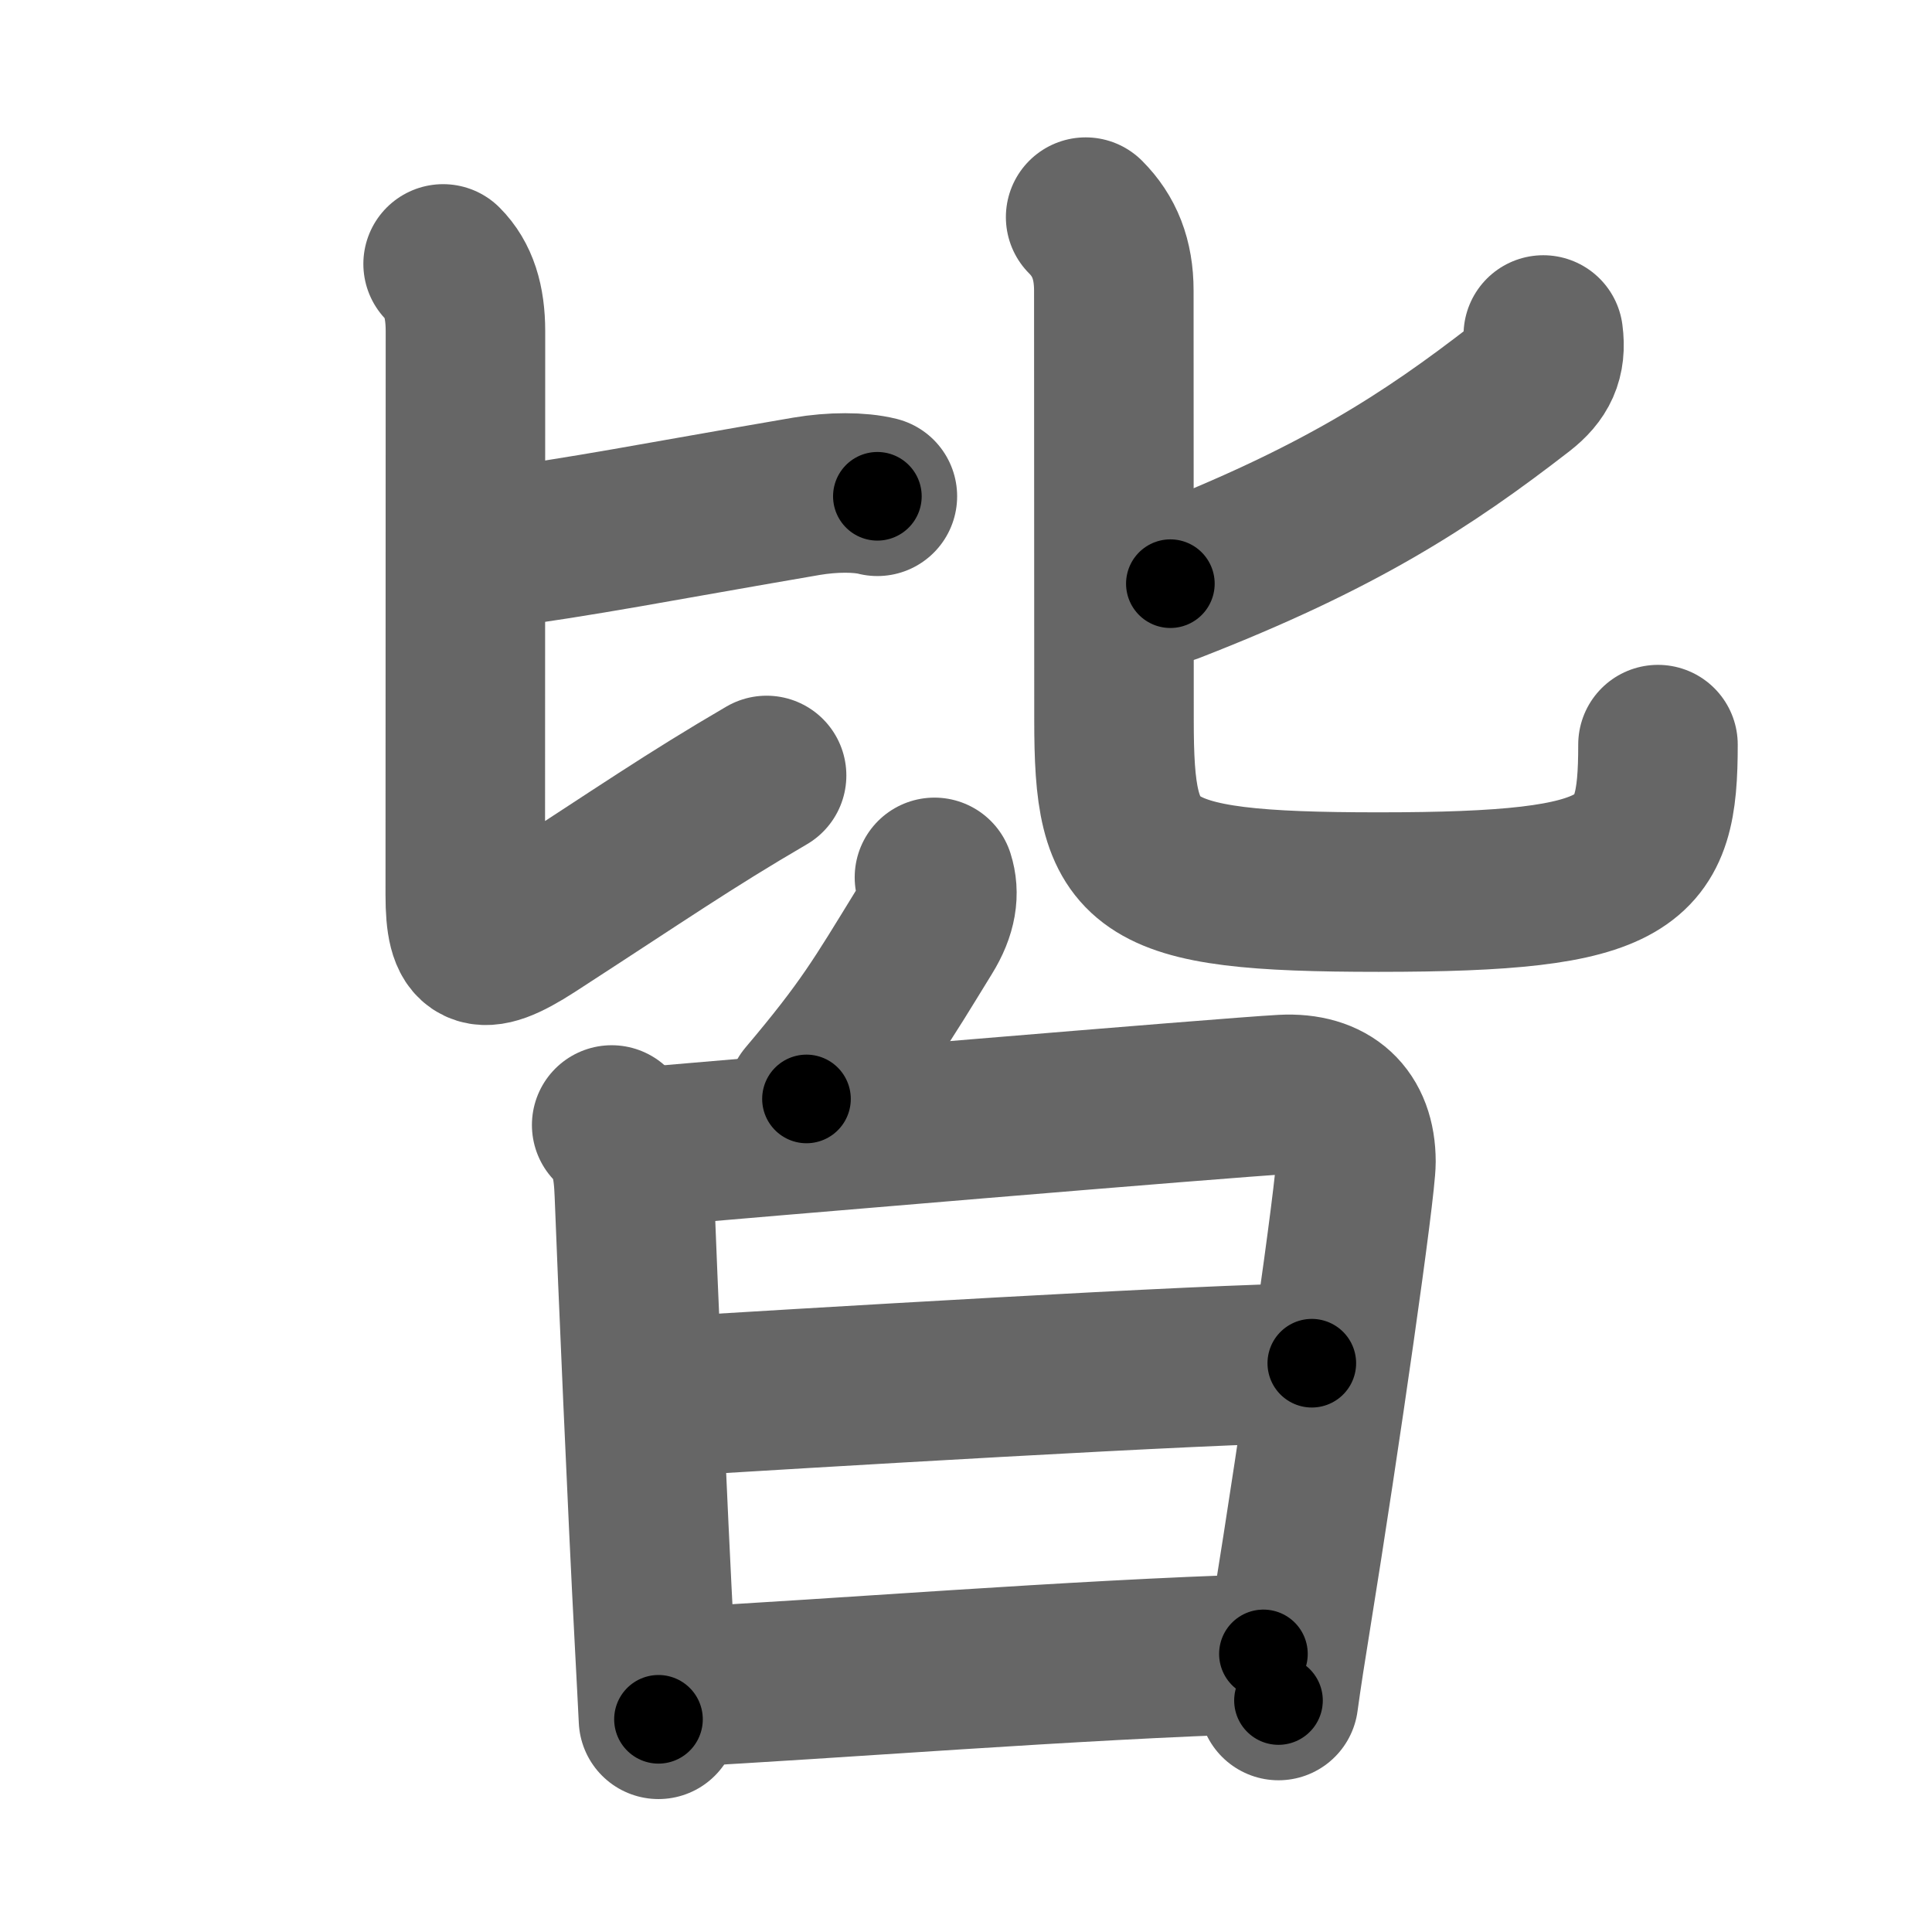 <svg xmlns="http://www.w3.org/2000/svg" width="109" height="109" viewBox="0 0 109 109" id="7686"><g fill="none" stroke="#666" stroke-width="9" stroke-linecap="round" stroke-linejoin="round"><g><g><g><path d="M27.5,31c5.62-0.75,9.25-1.5,18-3c1.48-0.25,3-0.25,4,0" /><path d="M25,14.89c0.87,0.87,1.26,2.11,1.26,3.8c0,6.81-0.01,27.43-0.01,31.81c0,3.14,0.75,3.62,3.75,1.68c6.31-4.09,8.83-5.85,13.25-8.43" /></g><g><path d="M87.07,18.9c0.18,1.35-0.24,2.19-1.28,3C80.5,26,75.5,29.25,66.03,32.93" /><path d="M61.25,12.25c1.06,1.06,1.59,2.38,1.59,4.14c0,7.11,0.01,21.82,0.01,24.23c0,8.38,1.15,9.71,14.93,9.71c14.47,0,15.76-1.58,15.76-8.32" /></g></g><g><g><path d="M52.72,49.5c0.28,0.88,0.16,1.88-0.59,3.09C49.7,56.54,48.88,58,45.5,62" /></g><g><path d="M34.51,63.47c1.01,1.01,1.22,2.26,1.28,3.9c0.17,4.5,0.74,17.84,1.14,25.36c0.1,1.82,0.17,3.32,0.22,4.27" /><path d="M36.11,64.73c5.52-0.48,33.1-2.81,36.26-2.98C75,61.61,76.5,63,76.5,65.54c0,1.5-2,15.47-3.65,25.69c-0.28,1.72-0.53,3.32-0.72,4.71" /><path d="M37.22,78.82c7.41-0.45,31.48-1.91,36.79-1.91" /><path d="M38.16,95.19c8.59-0.44,22.46-1.56,33.12-1.88" /></g></g></g></g><g fill="none" stroke="#000" stroke-width="5" stroke-linecap="round" stroke-linejoin="round"><g><g><g><path d="M27.5,31c5.62-0.75,9.25-1.5,18-3c1.48-0.25,3-0.25,4,0" stroke-dasharray="22.275" stroke-dashoffset="22.275"><animate attributeName="stroke-dashoffset" values="22.275;22.275;0" dur="0.223s" fill="freeze" begin="0s;7686.click" /></path><path d="M25,14.89c0.87,0.87,1.26,2.11,1.26,3.8c0,6.81-0.01,27.43-0.01,31.81c0,3.14,0.75,3.62,3.75,1.68c6.31-4.09,8.83-5.85,13.25-8.43" stroke-dasharray="57.886" stroke-dashoffset="57.886"><animate attributeName="stroke-dashoffset" values="57.886" fill="freeze" begin="7686.click" /><animate attributeName="stroke-dashoffset" values="57.886;57.886;0" keyTimes="0;0.278;1" dur="0.802s" fill="freeze" begin="0s;7686.click" /></path></g><g><path d="M87.07,18.9c0.18,1.35-0.24,2.19-1.28,3C80.5,26,75.5,29.25,66.03,32.93" stroke-dasharray="26.176" stroke-dashoffset="26.176"><animate attributeName="stroke-dashoffset" values="26.176" fill="freeze" begin="7686.click" /><animate attributeName="stroke-dashoffset" values="26.176;26.176;0" keyTimes="0;0.754;1" dur="1.064s" fill="freeze" begin="0s;7686.click" /></path><path d="M61.25,12.25c1.06,1.06,1.59,2.38,1.59,4.14c0,7.11,0.01,21.82,0.01,24.23c0,8.38,1.15,9.71,14.93,9.71c14.47,0,15.76-1.58,15.76-8.32" stroke-dasharray="71.392" stroke-dashoffset="71.392"><animate attributeName="stroke-dashoffset" values="71.392" fill="freeze" begin="7686.click" /><animate attributeName="stroke-dashoffset" values="71.392;71.392;0" keyTimes="0;0.665;1" dur="1.601s" fill="freeze" begin="0s;7686.click" /></path></g></g><g><g><path d="M52.72,49.5c0.28,0.88,0.16,1.88-0.59,3.09C49.7,56.54,48.88,58,45.5,62" stroke-dasharray="14.781" stroke-dashoffset="14.781"><animate attributeName="stroke-dashoffset" values="14.781" fill="freeze" begin="7686.click" /><animate attributeName="stroke-dashoffset" values="14.781;14.781;0" keyTimes="0;0.915;1" dur="1.749s" fill="freeze" begin="0s;7686.click" /></path></g><g><path d="M34.51,63.47c1.01,1.01,1.22,2.26,1.28,3.9c0.17,4.5,0.74,17.84,1.14,25.36c0.1,1.82,0.17,3.32,0.22,4.27" stroke-dasharray="33.877" stroke-dashoffset="33.877"><animate attributeName="stroke-dashoffset" values="33.877" fill="freeze" begin="7686.click" /><animate attributeName="stroke-dashoffset" values="33.877;33.877;0" keyTimes="0;0.838;1" dur="2.088s" fill="freeze" begin="0s;7686.click" /></path><path d="M36.11,64.73c5.52-0.48,33.1-2.81,36.26-2.98C75,61.61,76.5,63,76.5,65.54c0,1.5-2,15.47-3.65,25.69c-0.28,1.72-0.53,3.32-0.72,4.71" stroke-dasharray="73.552" stroke-dashoffset="73.552"><animate attributeName="stroke-dashoffset" values="73.552" fill="freeze" begin="7686.click" /><animate attributeName="stroke-dashoffset" values="73.552;73.552;0" keyTimes="0;0.791;1" dur="2.641s" fill="freeze" begin="0s;7686.click" /></path><path d="M37.22,78.82c7.41-0.45,31.48-1.91,36.79-1.91" stroke-dasharray="36.843" stroke-dashoffset="36.843"><animate attributeName="stroke-dashoffset" values="36.843" fill="freeze" begin="7686.click" /><animate attributeName="stroke-dashoffset" values="36.843;36.843;0" keyTimes="0;0.878;1" dur="3.009s" fill="freeze" begin="0s;7686.click" /></path><path d="M38.16,95.19c8.59-0.44,22.46-1.56,33.12-1.88" stroke-dasharray="33.176" stroke-dashoffset="33.176"><animate attributeName="stroke-dashoffset" values="33.176" fill="freeze" begin="7686.click" /><animate attributeName="stroke-dashoffset" values="33.176;33.176;0" keyTimes="0;0.901;1" dur="3.341s" fill="freeze" begin="0s;7686.click" /></path></g></g></g></g></svg>